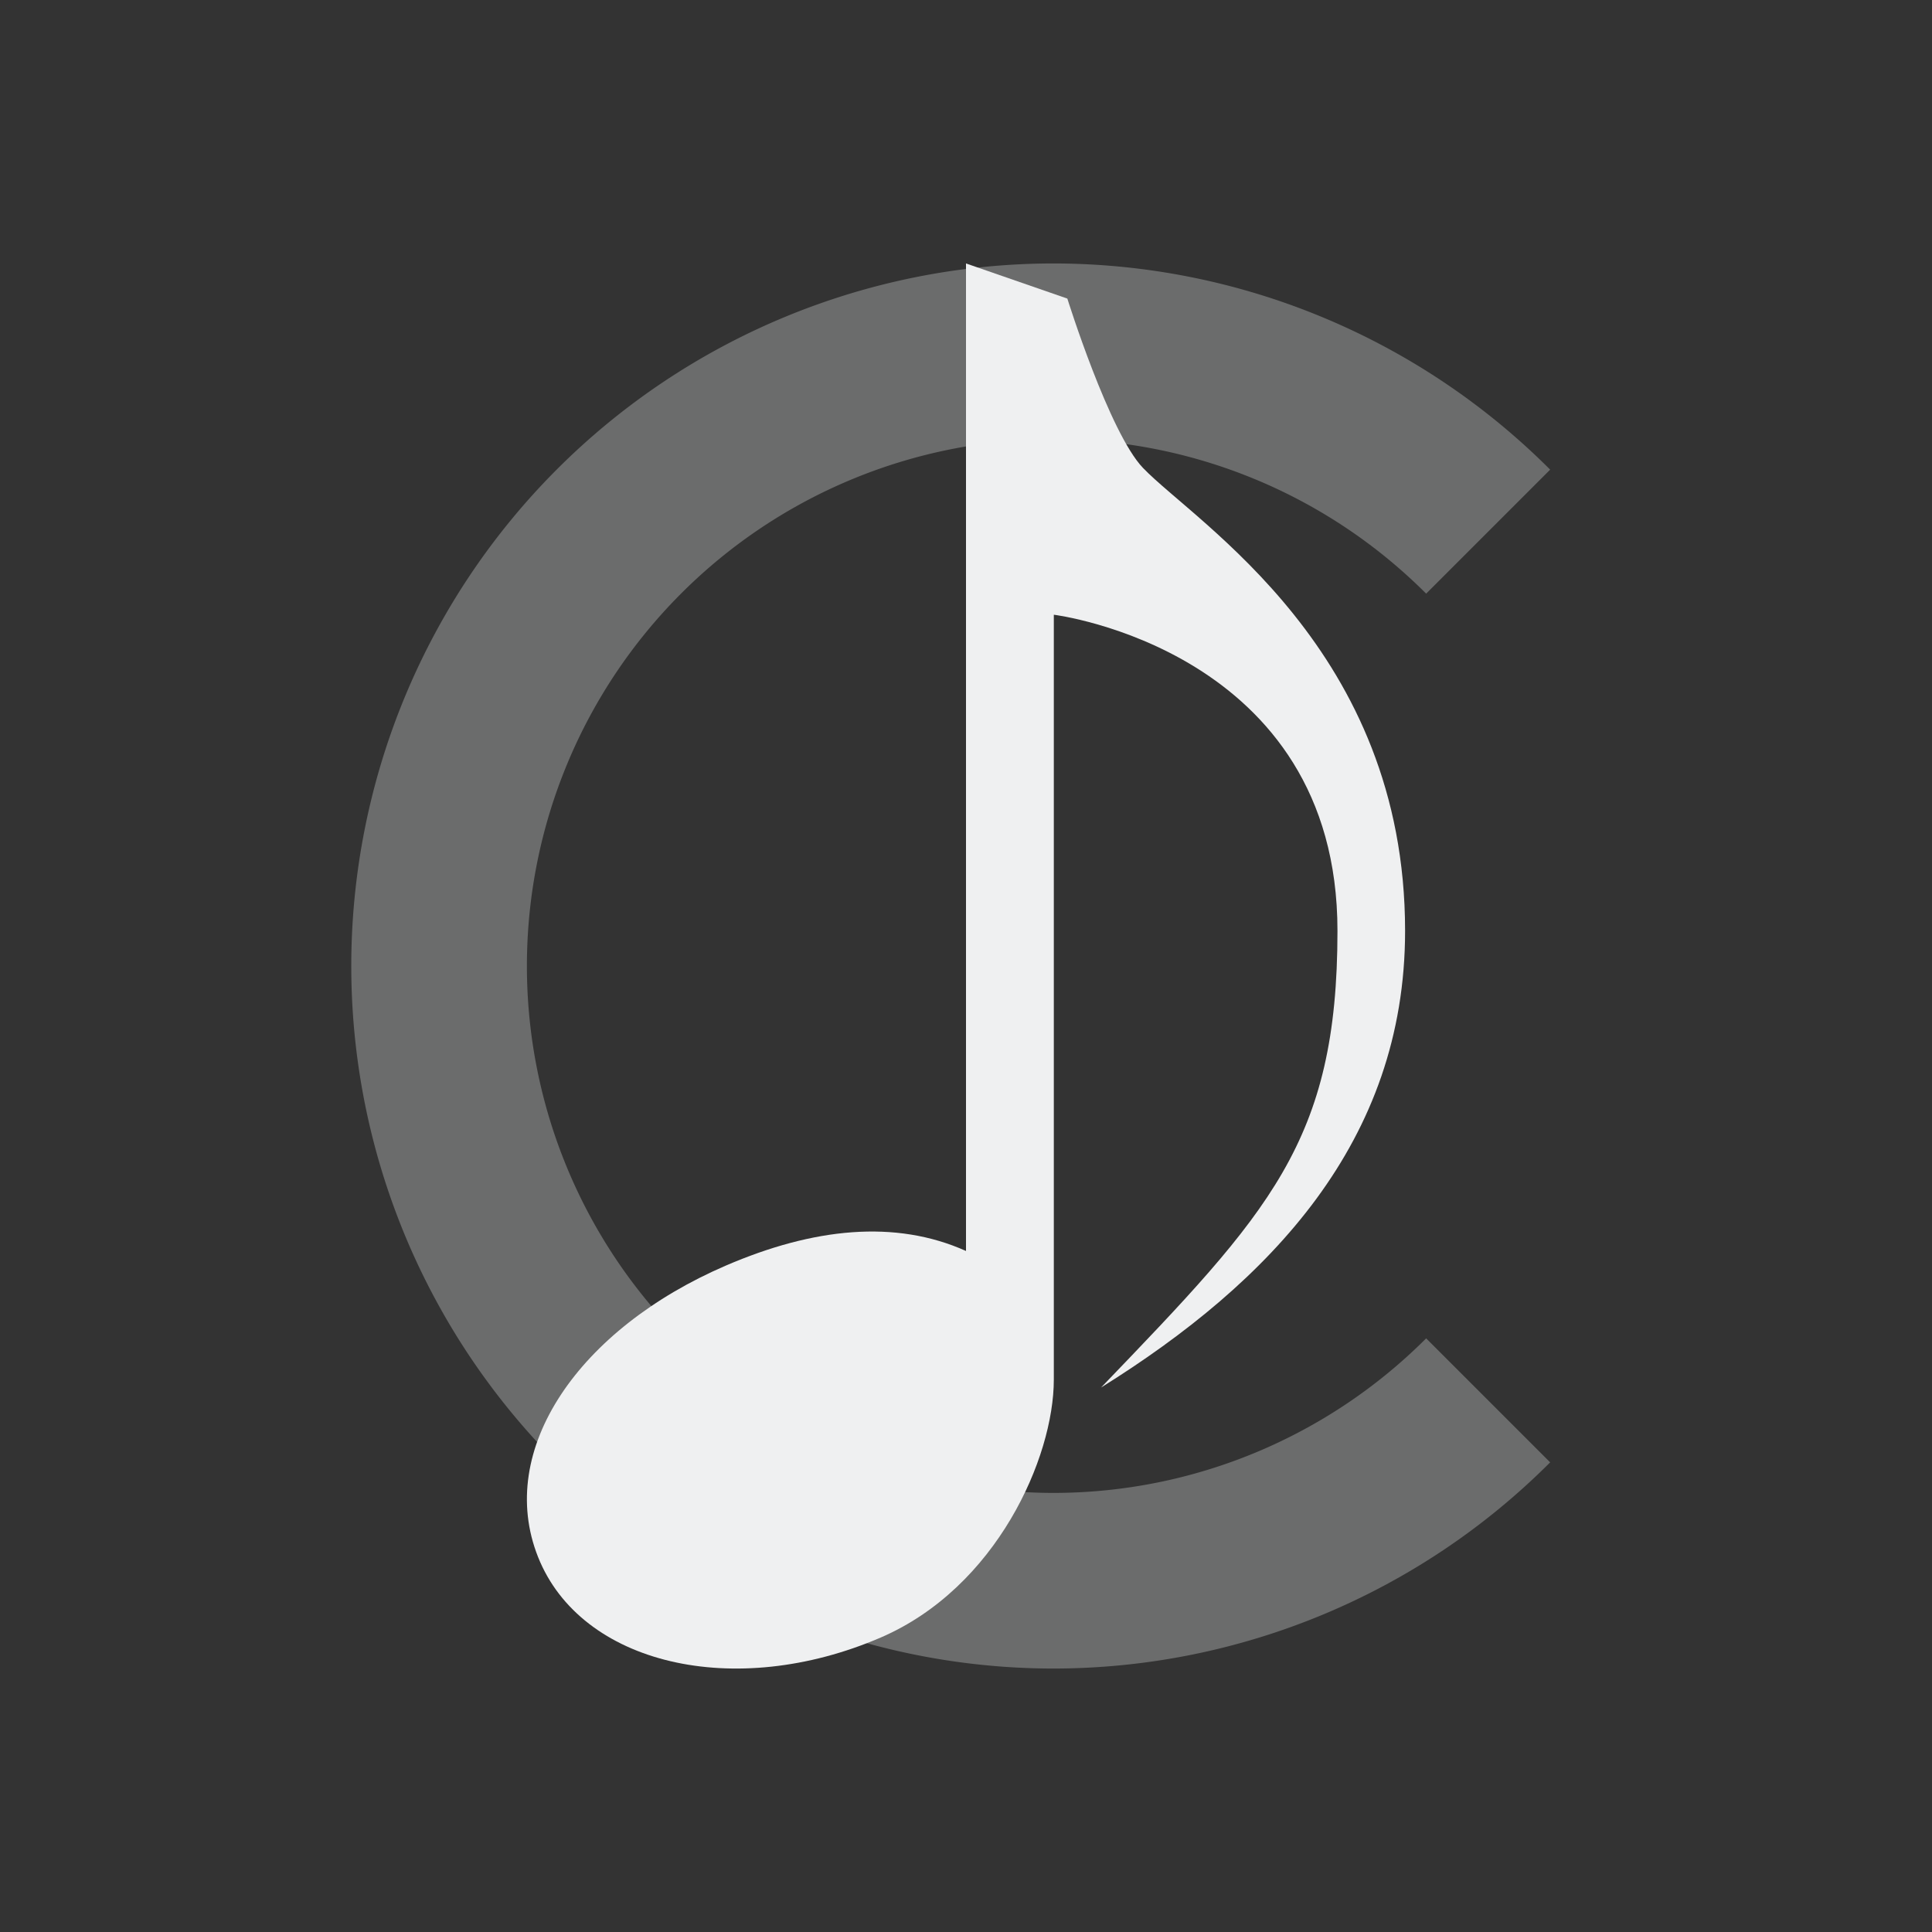 <?xml version="1.0" encoding="UTF-8" standalone="no"?>
<svg
   xmlns:dc="http://purl.org/dc/elements/1.1/"
   xmlns:cc="http://creativecommons.org/ns#"
   xmlns:rdf="http://www.w3.org/1999/02/22-rdf-syntax-ns#"
   xmlns:svg="http://www.w3.org/2000/svg"
   xmlns="http://www.w3.org/2000/svg"
   xmlns:sodipodi="http://sodipodi.sourceforge.net/DTD/sodipodi-0.dtd"
   xmlns:inkscape="http://www.inkscape.org/namespaces/inkscape"
   width="22"
   height="22"
   version="1.1"
   id="svg7"
   sodipodi:docname="cantata-panel.svg"
   inkscape:version="0.92.3 (2405546, 2018-03-11)">
  <rect width="100%" height="100%" fill="#333333" stroke="none"/>
  <sodipodi:namedview
     pagecolor="#ffffff"
     bordercolor="#666666"
     borderopacity="1"
     objecttolerance="10"
     gridtolerance="10"
     guidetolerance="10"
     inkscape:pageopacity="0"
     inkscape:pageshadow="2"
     inkscape:window-width="1920"
     inkscape:window-height="1020"
     id="namedview9"
     showgrid="true"
     inkscape:zoom="26.42"
     inkscape:cx="11"
     inkscape:cy="11"
     inkscape:window-x="0"
     inkscape:window-y="30"
     inkscape:window-maximized="1"
     inkscape:current-layer="svg7">
    <inkscape:grid
       type="xygrid"
       id="grid845" />
  </sodipodi:namedview>
  <defs
     id="defs3">
    <style
       id="current-color-scheme"
       type="text/css">
   .ColorScheme-Text { color:#eff0f1; } .ColorScheme-Highlight { color:#3daee9; }
  </style>
  </defs>
  <path
     style="fill:#eff0f1;stroke-width:0.8;stroke-linejoin:round;fill-opacity:1;opacity:0.3"
     d="M 12 3 A 8 8 0 0 0 4 11 A 8 8 0 0 0 12 19 A 8 8 0 0 0 17.652 16.652 L 16.24 15.24 A 6 6 0 0 1 12 17 A 6 6 0 0 1 6 11 A 6 6 0 0 1 12 5 A 6 6 0 0 1 16.24 6.76 L 17.652 5.348 A 8 8 0 0 0 12 3 z "
     id="path25" />
  <path
     inkscape:connector-curvature="0"
     style="fill:#eff0f1;fill-rule:evenodd;stroke-width:0.392;fill-opacity:1"
     id="path35"
     d="m 11,3 1.154,0.4 c 0,0 0.478,1.529 0.862,1.929 0.608,0.632 2.984,2.071 2.984,5.271 0,2.4 -1.538,4 -3.462,5.2 1.923,-2 2.692,-2.8 2.692,-5.2 C 15.231,7.4 12,7 12,7 v 8.71 c 0,0.89 -0.653,2.367 -1.969,2.936 -1.668,0.719 -3.417,0.308 -3.904,-0.916 -0.487,-1.224 0.469,-2.599 2.137,-3.318 0.997,-0.43 1.931,-0.528 2.736,-0.167 z"
     sodipodi:nodetypes="ccsscscsccccc" />
</svg>
